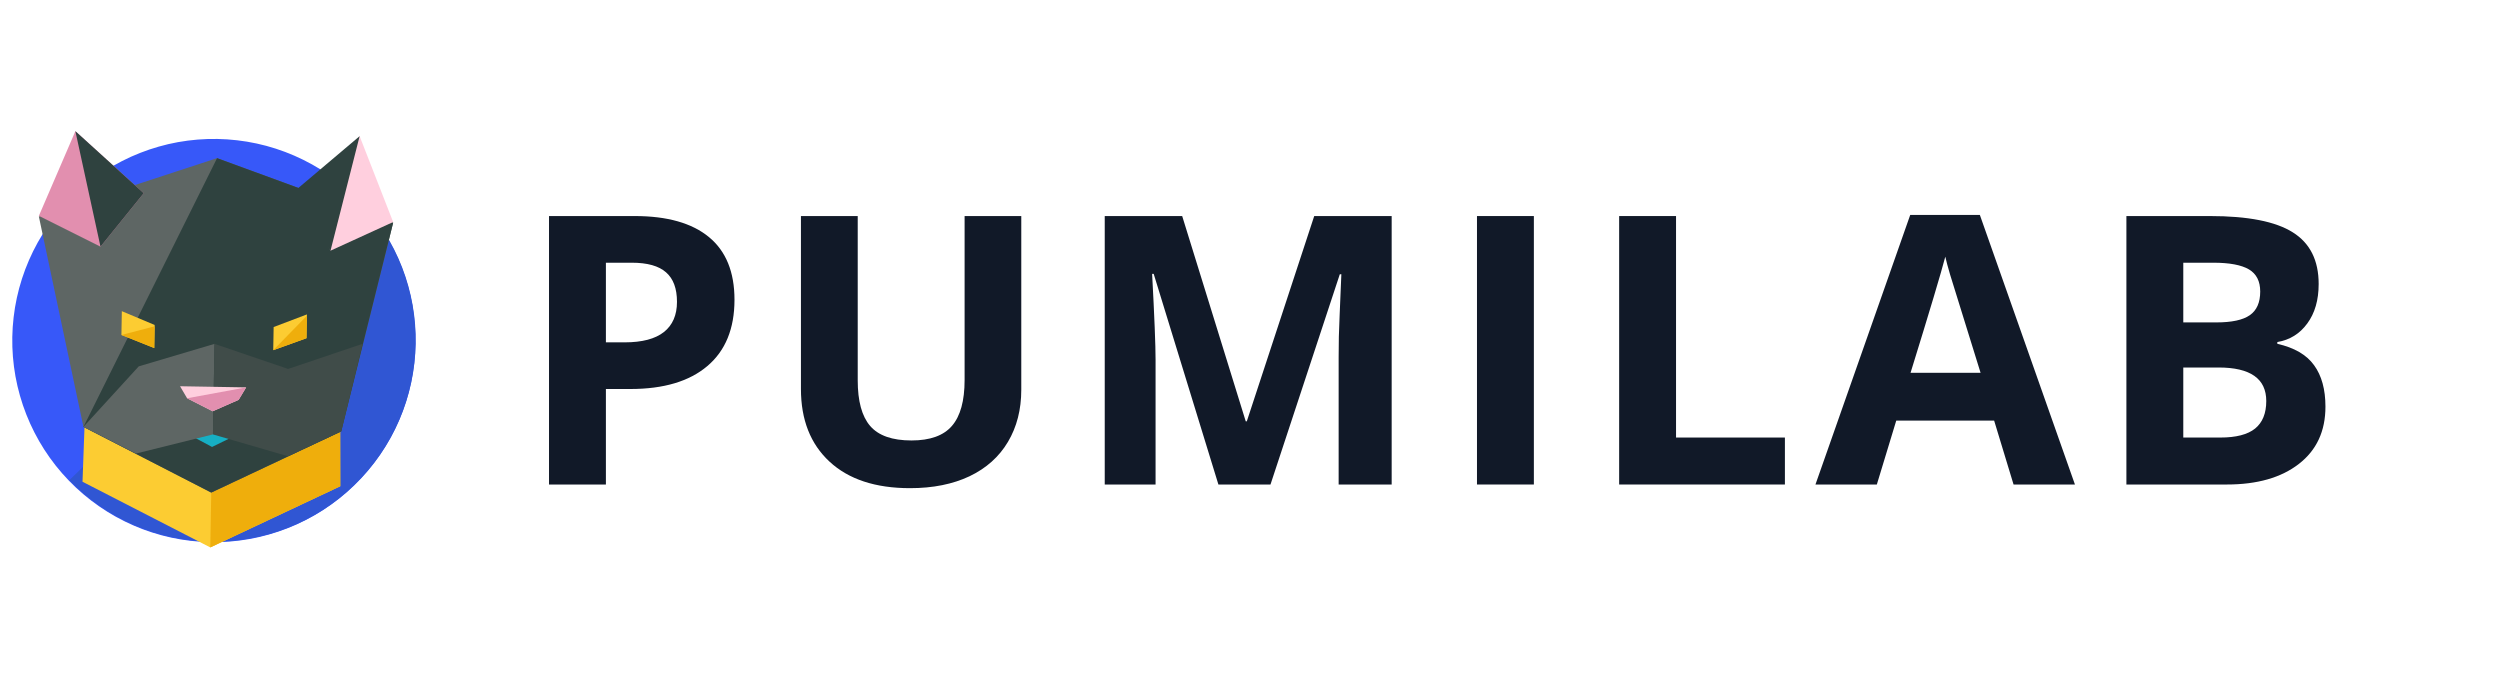<svg xmlns="http://www.w3.org/2000/svg" xmlns:xlink="http://www.w3.org/1999/xlink" width="499" zoomAndPan="magnify" viewBox="0 0 374.25 103.5" height="138" preserveAspectRatio="xMidYMid meet" version="1.0"><defs><g/><clipPath id="194df24f24"><path d="M 1 20 L 63 20 L 63 82 L 1 82 Z M 1 20 " clip-rule="nonzero"/></clipPath><clipPath id="05683fa421"><path d="M 1.602 19.469 L 63.543 20.551 L 62.461 82.492 L 0.52 81.41 Z M 1.602 19.469 " clip-rule="nonzero"/></clipPath><clipPath id="9c274a12f7"><path d="M 1.602 19.469 L 63.543 20.551 L 62.461 82.492 L 0.52 81.41 Z M 1.602 19.469 " clip-rule="nonzero"/></clipPath><clipPath id="4c62e09ff3"><path d="M 1.602 19.469 L 63.543 20.551 L 62.461 82.492 L 0.52 81.41 Z M 1.602 19.469 " clip-rule="nonzero"/></clipPath><clipPath id="4e4c677469"><path d="M 10 29 L 63 29 L 63 82 L 10 82 Z M 10 29 " clip-rule="nonzero"/></clipPath><clipPath id="8aa2abba79"><path d="M 1.602 19.469 L 63.543 20.551 L 62.461 82.492 L 0.52 81.41 Z M 1.602 19.469 " clip-rule="nonzero"/></clipPath><clipPath id="ae66e173ed"><path d="M 1.602 19.469 L 63.543 20.551 L 62.461 82.492 L 0.52 81.41 Z M 1.602 19.469 " clip-rule="nonzero"/></clipPath><clipPath id="fa9e824d5d"><path d="M 1.602 19.469 L 63.543 20.551 L 62.461 82.492 L 0.52 81.41 Z M 1.602 19.469 " clip-rule="nonzero"/></clipPath><clipPath id="08a7ea1d14"><path d="M 12 31 L 51 31 L 51 82 L 12 82 Z M 12 31 " clip-rule="nonzero"/></clipPath><clipPath id="74b3370732"><path d="M 1.602 19.469 L 63.543 20.551 L 62.461 82.492 L 0.52 81.41 Z M 1.602 19.469 " clip-rule="nonzero"/></clipPath><clipPath id="93b4832066"><path d="M 1.602 19.469 L 63.543 20.551 L 62.461 82.492 L 0.52 81.41 Z M 1.602 19.469 " clip-rule="nonzero"/></clipPath><clipPath id="f81c1cd71d"><path d="M 1.602 19.469 L 63.543 20.551 L 62.461 82.492 L 0.52 81.41 Z M 1.602 19.469 " clip-rule="nonzero"/></clipPath><clipPath id="7789a0b7dc"><path d="M 31 31 L 51 31 L 51 82 L 31 82 Z M 31 31 " clip-rule="nonzero"/></clipPath><clipPath id="d0cb4cf277"><path d="M 1.602 19.469 L 63.543 20.551 L 62.461 82.492 L 0.52 81.41 Z M 1.602 19.469 " clip-rule="nonzero"/></clipPath><clipPath id="76cb278097"><path d="M 1.602 19.469 L 63.543 20.551 L 62.461 82.492 L 0.52 81.41 Z M 1.602 19.469 " clip-rule="nonzero"/></clipPath><clipPath id="3ad34424b3"><path d="M 1.602 19.469 L 63.543 20.551 L 62.461 82.492 L 0.52 81.41 Z M 1.602 19.469 " clip-rule="nonzero"/></clipPath><clipPath id="c045658e62"><path d="M 5 23 L 59 23 L 59 74 L 5 74 Z M 5 23 " clip-rule="nonzero"/></clipPath><clipPath id="8e28f6fafb"><path d="M 1.602 19.469 L 63.543 20.551 L 62.461 82.492 L 0.52 81.41 Z M 1.602 19.469 " clip-rule="nonzero"/></clipPath><clipPath id="da59fc4f55"><path d="M 1.602 19.469 L 63.543 20.551 L 62.461 82.492 L 0.52 81.41 Z M 1.602 19.469 " clip-rule="nonzero"/></clipPath><clipPath id="0c32f73b73"><path d="M 1.602 19.469 L 63.543 20.551 L 62.461 82.492 L 0.52 81.41 Z M 1.602 19.469 " clip-rule="nonzero"/></clipPath><clipPath id="fc3eb000ff"><path d="M 12 23 L 59 23 L 59 74 L 12 74 Z M 12 23 " clip-rule="nonzero"/></clipPath><clipPath id="ea253ab54c"><path d="M 1.602 19.469 L 63.543 20.551 L 62.461 82.492 L 0.52 81.41 Z M 1.602 19.469 " clip-rule="nonzero"/></clipPath><clipPath id="8e51bb4cdb"><path d="M 1.602 19.469 L 63.543 20.551 L 62.461 82.492 L 0.52 81.41 Z M 1.602 19.469 " clip-rule="nonzero"/></clipPath><clipPath id="26b9637070"><path d="M 1.602 19.469 L 63.543 20.551 L 62.461 82.492 L 0.52 81.41 Z M 1.602 19.469 " clip-rule="nonzero"/></clipPath><clipPath id="8a1e4713d0"><path d="M 27 64 L 36 64 L 36 67 L 27 67 Z M 27 64 " clip-rule="nonzero"/></clipPath><clipPath id="c453a4d4cb"><path d="M 1.602 19.469 L 63.543 20.551 L 62.461 82.492 L 0.52 81.41 Z M 1.602 19.469 " clip-rule="nonzero"/></clipPath><clipPath id="d4182dc219"><path d="M 1.602 19.469 L 63.543 20.551 L 62.461 82.492 L 0.52 81.41 Z M 1.602 19.469 " clip-rule="nonzero"/></clipPath><clipPath id="92f1836301"><path d="M 1.602 19.469 L 63.543 20.551 L 62.461 82.492 L 0.52 81.41 Z M 1.602 19.469 " clip-rule="nonzero"/></clipPath><clipPath id="361b3ec065"><path d="M 12 51 L 33 51 L 33 68 L 12 68 Z M 12 51 " clip-rule="nonzero"/></clipPath><clipPath id="61c74d066d"><path d="M 1.602 19.469 L 63.543 20.551 L 62.461 82.492 L 0.52 81.41 Z M 1.602 19.469 " clip-rule="nonzero"/></clipPath><clipPath id="204e520fbc"><path d="M 1.602 19.469 L 63.543 20.551 L 62.461 82.492 L 0.52 81.41 Z M 1.602 19.469 " clip-rule="nonzero"/></clipPath><clipPath id="fbc4891109"><path d="M 1.602 19.469 L 63.543 20.551 L 62.461 82.492 L 0.52 81.41 Z M 1.602 19.469 " clip-rule="nonzero"/></clipPath><clipPath id="1405c093ad"><path d="M 31 51 L 55 51 L 55 69 L 31 69 Z M 31 51 " clip-rule="nonzero"/></clipPath><clipPath id="25e115758d"><path d="M 1.602 19.469 L 63.543 20.551 L 62.461 82.492 L 0.52 81.41 Z M 1.602 19.469 " clip-rule="nonzero"/></clipPath><clipPath id="5e59afc9fd"><path d="M 1.602 19.469 L 63.543 20.551 L 62.461 82.492 L 0.52 81.41 Z M 1.602 19.469 " clip-rule="nonzero"/></clipPath><clipPath id="99578a898b"><path d="M 1.602 19.469 L 63.543 20.551 L 62.461 82.492 L 0.52 81.41 Z M 1.602 19.469 " clip-rule="nonzero"/></clipPath><clipPath id="d8a3dd6268"><path d="M 18 46 L 24 46 L 24 53 L 18 53 Z M 18 46 " clip-rule="nonzero"/></clipPath><clipPath id="29e2283442"><path d="M 1.602 19.469 L 63.543 20.551 L 62.461 82.492 L 0.52 81.41 Z M 1.602 19.469 " clip-rule="nonzero"/></clipPath><clipPath id="6427d84517"><path d="M 1.602 19.469 L 63.543 20.551 L 62.461 82.492 L 0.52 81.41 Z M 1.602 19.469 " clip-rule="nonzero"/></clipPath><clipPath id="3304db0a01"><path d="M 1.602 19.469 L 63.543 20.551 L 62.461 82.492 L 0.52 81.41 Z M 1.602 19.469 " clip-rule="nonzero"/></clipPath><clipPath id="7d57c4eb53"><path d="M 18 48 L 24 48 L 24 53 L 18 53 Z M 18 48 " clip-rule="nonzero"/></clipPath><clipPath id="6d7632d8b0"><path d="M 1.602 19.469 L 63.543 20.551 L 62.461 82.492 L 0.52 81.41 Z M 1.602 19.469 " clip-rule="nonzero"/></clipPath><clipPath id="776086e3f2"><path d="M 1.602 19.469 L 63.543 20.551 L 62.461 82.492 L 0.52 81.41 Z M 1.602 19.469 " clip-rule="nonzero"/></clipPath><clipPath id="0d9a249757"><path d="M 1.602 19.469 L 63.543 20.551 L 62.461 82.492 L 0.52 81.41 Z M 1.602 19.469 " clip-rule="nonzero"/></clipPath><clipPath id="7418e6e47e"><path d="M 40 47 L 46 47 L 46 53 L 40 53 Z M 40 47 " clip-rule="nonzero"/></clipPath><clipPath id="a7c79a5346"><path d="M 1.602 19.469 L 63.543 20.551 L 62.461 82.492 L 0.52 81.41 Z M 1.602 19.469 " clip-rule="nonzero"/></clipPath><clipPath id="4e33a56e05"><path d="M 1.602 19.469 L 63.543 20.551 L 62.461 82.492 L 0.52 81.41 Z M 1.602 19.469 " clip-rule="nonzero"/></clipPath><clipPath id="bd7a413eff"><path d="M 1.602 19.469 L 63.543 20.551 L 62.461 82.492 L 0.52 81.41 Z M 1.602 19.469 " clip-rule="nonzero"/></clipPath><clipPath id="8727991abf"><path d="M 5 19 L 22 19 L 22 37 L 5 37 Z M 5 19 " clip-rule="nonzero"/></clipPath><clipPath id="0bef97f59b"><path d="M 1.602 19.469 L 63.543 20.551 L 62.461 82.492 L 0.52 81.41 Z M 1.602 19.469 " clip-rule="nonzero"/></clipPath><clipPath id="93ddedc6e2"><path d="M 1.602 19.469 L 63.543 20.551 L 62.461 82.492 L 0.52 81.41 Z M 1.602 19.469 " clip-rule="nonzero"/></clipPath><clipPath id="db31e9d2a5"><path d="M 1.602 19.469 L 63.543 20.551 L 62.461 82.492 L 0.52 81.41 Z M 1.602 19.469 " clip-rule="nonzero"/></clipPath><clipPath id="ecd78fde3c"><path d="M 11 19 L 22 19 L 22 37 L 11 37 Z M 11 19 " clip-rule="nonzero"/></clipPath><clipPath id="85bbc1707b"><path d="M 1.602 19.469 L 63.543 20.551 L 62.461 82.492 L 0.52 81.41 Z M 1.602 19.469 " clip-rule="nonzero"/></clipPath><clipPath id="0f571a7213"><path d="M 1.602 19.469 L 63.543 20.551 L 62.461 82.492 L 0.52 81.41 Z M 1.602 19.469 " clip-rule="nonzero"/></clipPath><clipPath id="e704b7e0cf"><path d="M 1.602 19.469 L 63.543 20.551 L 62.461 82.492 L 0.52 81.41 Z M 1.602 19.469 " clip-rule="nonzero"/></clipPath><clipPath id="e6da79cd81"><path d="M 45 20 L 59 20 L 59 38 L 45 38 Z M 45 20 " clip-rule="nonzero"/></clipPath><clipPath id="2ee6a10d05"><path d="M 1.602 19.469 L 63.543 20.551 L 62.461 82.492 L 0.52 81.41 Z M 1.602 19.469 " clip-rule="nonzero"/></clipPath><clipPath id="717972f527"><path d="M 1.602 19.469 L 63.543 20.551 L 62.461 82.492 L 0.52 81.41 Z M 1.602 19.469 " clip-rule="nonzero"/></clipPath><clipPath id="d92e8b30d4"><path d="M 1.602 19.469 L 63.543 20.551 L 62.461 82.492 L 0.52 81.41 Z M 1.602 19.469 " clip-rule="nonzero"/></clipPath><clipPath id="1a2d40447b"><path d="M 43 20 L 54 20 L 54 38 L 43 38 Z M 43 20 " clip-rule="nonzero"/></clipPath><clipPath id="729c67bb59"><path d="M 1.602 19.469 L 63.543 20.551 L 62.461 82.492 L 0.52 81.41 Z M 1.602 19.469 " clip-rule="nonzero"/></clipPath><clipPath id="1ba7d8dfb0"><path d="M 1.602 19.469 L 63.543 20.551 L 62.461 82.492 L 0.52 81.41 Z M 1.602 19.469 " clip-rule="nonzero"/></clipPath><clipPath id="fd5a1010bd"><path d="M 1.602 19.469 L 63.543 20.551 L 62.461 82.492 L 0.52 81.41 Z M 1.602 19.469 " clip-rule="nonzero"/></clipPath><clipPath id="cde8f14a99"><path d="M 26 57 L 37 57 L 37 62 L 26 62 Z M 26 57 " clip-rule="nonzero"/></clipPath><clipPath id="7c9c507b3b"><path d="M 1.602 19.469 L 63.543 20.551 L 62.461 82.492 L 0.52 81.41 Z M 1.602 19.469 " clip-rule="nonzero"/></clipPath><clipPath id="9d17278eb0"><path d="M 1.602 19.469 L 63.543 20.551 L 62.461 82.492 L 0.52 81.41 Z M 1.602 19.469 " clip-rule="nonzero"/></clipPath><clipPath id="f719632a89"><path d="M 1.602 19.469 L 63.543 20.551 L 62.461 82.492 L 0.52 81.41 Z M 1.602 19.469 " clip-rule="nonzero"/></clipPath><clipPath id="1d7af6f77e"><path d="M 28 57 L 37 57 L 37 62 L 28 62 Z M 28 57 " clip-rule="nonzero"/></clipPath><clipPath id="90c9d2e773"><path d="M 1.602 19.469 L 63.543 20.551 L 62.461 82.492 L 0.52 81.41 Z M 1.602 19.469 " clip-rule="nonzero"/></clipPath><clipPath id="a05342cd1d"><path d="M 1.602 19.469 L 63.543 20.551 L 62.461 82.492 L 0.52 81.41 Z M 1.602 19.469 " clip-rule="nonzero"/></clipPath><clipPath id="f94aabd6a8"><path d="M 1.602 19.469 L 63.543 20.551 L 62.461 82.492 L 0.52 81.41 Z M 1.602 19.469 " clip-rule="nonzero"/></clipPath></defs><g clip-path="url(#194df24f24)"><g clip-path="url(#05683fa421)"><g clip-path="url(#9c274a12f7)"><g clip-path="url(#4c62e09ff3)"><path fill="#3758f9" d="M 62.199 51.508 C 62.18 52.496 62.117 53.48 62 54.461 C 61.887 55.445 61.727 56.418 61.516 57.383 C 61.305 58.352 61.051 59.305 60.746 60.246 C 60.441 61.188 60.094 62.109 59.699 63.016 C 59.305 63.922 58.867 64.809 58.387 65.672 C 57.906 66.535 57.383 67.371 56.82 68.184 C 56.258 68.996 55.656 69.781 55.016 70.531 C 54.375 71.285 53.699 72.008 52.988 72.691 C 52.277 73.379 51.531 74.031 50.758 74.645 C 49.984 75.258 49.18 75.832 48.348 76.367 C 47.516 76.902 46.66 77.395 45.781 77.844 C 44.902 78.297 44 78.703 43.082 79.062 C 42.164 79.426 41.227 79.742 40.277 80.012 C 39.324 80.285 38.363 80.508 37.391 80.684 C 36.418 80.859 35.438 80.984 34.453 81.066 C 33.469 81.145 32.48 81.176 31.492 81.16 C 30.504 81.141 29.52 81.078 28.539 80.961 C 27.555 80.848 26.582 80.688 25.617 80.477 C 24.648 80.266 23.695 80.012 22.754 79.707 C 21.812 79.402 20.891 79.055 19.984 78.66 C 19.078 78.266 18.191 77.828 17.328 77.348 C 16.465 76.867 15.629 76.344 14.816 75.781 C 14.004 75.219 13.219 74.617 12.469 73.977 C 11.715 73.336 10.996 72.66 10.309 71.949 C 9.621 71.238 8.969 70.492 8.355 69.719 C 7.742 68.945 7.168 68.141 6.633 67.309 C 6.098 66.477 5.605 65.621 5.156 64.742 C 4.707 63.863 4.297 62.961 3.938 62.043 C 3.574 61.121 3.258 60.188 2.988 59.238 C 2.719 58.285 2.492 57.324 2.316 56.352 C 2.141 55.379 2.016 54.398 1.934 53.414 C 1.855 52.43 1.824 51.441 1.84 50.453 C 1.859 49.465 1.922 48.48 2.039 47.5 C 2.152 46.516 2.312 45.543 2.523 44.574 C 2.734 43.609 2.988 42.656 3.293 41.715 C 3.598 40.773 3.945 39.852 4.34 38.945 C 4.734 38.039 5.172 37.152 5.652 36.289 C 6.133 35.426 6.656 34.59 7.219 33.777 C 7.781 32.965 8.387 32.18 9.023 31.43 C 9.664 30.676 10.34 29.953 11.051 29.27 C 11.762 28.582 12.508 27.93 13.281 27.316 C 14.055 26.703 14.859 26.129 15.691 25.594 C 16.523 25.059 17.379 24.566 18.258 24.117 C 19.137 23.664 20.039 23.258 20.957 22.898 C 21.879 22.535 22.812 22.219 23.762 21.949 C 24.715 21.676 25.676 21.453 26.648 21.277 C 27.621 21.102 28.602 20.977 29.586 20.895 C 30.57 20.816 31.559 20.785 32.547 20.801 C 33.535 20.82 34.52 20.883 35.504 21 C 36.484 21.113 37.457 21.273 38.426 21.484 C 39.391 21.695 40.344 21.949 41.285 22.254 C 42.227 22.559 43.148 22.906 44.055 23.301 C 44.961 23.695 45.848 24.133 46.711 24.613 C 47.574 25.094 48.414 25.617 49.223 26.18 C 50.035 26.742 50.82 27.344 51.574 27.984 C 52.324 28.625 53.047 29.301 53.73 30.012 C 54.418 30.723 55.07 31.469 55.684 32.242 C 56.297 33.016 56.871 33.82 57.406 34.652 C 57.941 35.484 58.434 36.34 58.883 37.219 C 59.336 38.098 59.742 39 60.102 39.918 C 60.465 40.836 60.781 41.773 61.051 42.723 C 61.324 43.676 61.547 44.637 61.723 45.609 C 61.898 46.582 62.027 47.562 62.105 48.547 C 62.184 49.531 62.215 50.52 62.199 51.508 Z M 62.199 51.508 " fill-opacity="1" fill-rule="nonzero"/></g></g></g></g><g clip-path="url(#4e4c677469)"><g clip-path="url(#8aa2abba79)"><g clip-path="url(#ae66e173ed)"><g clip-path="url(#fa9e824d5d)"><path fill="#3056d3" d="M 53.766 29.98 C 65.336 41.961 65 61.059 53.02 72.629 C 41.039 84.195 21.945 83.863 10.375 71.883 " fill-opacity="1" fill-rule="nonzero"/></g></g></g></g><g clip-path="url(#08a7ea1d14)"><g clip-path="url(#74b3370732)"><g clip-path="url(#93b4832066)"><g clip-path="url(#f81c1cd71d)"><path fill="#fccc32" d="M 13.492 40.758 L 32.352 31.883 L 50.895 41.41 L 50.941 72.789 L 31.48 81.949 L 12.352 72.117 Z M 13.492 40.758 " fill-opacity="1" fill-rule="nonzero"/></g></g></g></g><g clip-path="url(#7789a0b7dc)"><g clip-path="url(#d0cb4cf277)"><g clip-path="url(#76cb278097)"><g clip-path="url(#3ad34424b3)"><path fill="#efae0c" d="M 32.352 31.883 L 50.895 41.41 L 50.941 72.789 L 31.48 81.949 " fill-opacity="1" fill-rule="nonzero"/></g></g></g></g><g clip-path="url(#c045658e62)"><g clip-path="url(#8e28f6fafb)"><g clip-path="url(#da59fc4f55)"><g clip-path="url(#0c32f73b73)"><path fill="#5e6664" d="M 5.816 32.41 L 32.496 23.672 L 58.855 33.336 L 51.082 64.578 L 31.621 73.738 L 12.492 63.902 Z M 5.816 32.41 " fill-opacity="1" fill-rule="nonzero"/></g></g></g></g><g clip-path="url(#fc3eb000ff)"><g clip-path="url(#ea253ab54c)"><g clip-path="url(#8e51bb4cdb)"><g clip-path="url(#26b9637070)"><path fill="#2f423f" d="M 32.496 23.672 L 58.855 33.336 L 51.082 64.578 L 31.621 73.738 L 12.492 63.902 " fill-opacity="1" fill-rule="nonzero"/></g></g></g></g><g clip-path="url(#8a1e4713d0)"><g clip-path="url(#c453a4d4cb)"><g clip-path="url(#d4182dc219)"><g clip-path="url(#92f1836301)"><path fill="#16afc4" d="M 27.918 64.863 L 31.742 66.91 L 35.637 65 " fill-opacity="1" fill-rule="nonzero"/></g></g></g></g><g clip-path="url(#361b3ec065)"><g clip-path="url(#61c74d066d)"><g clip-path="url(#204e520fbc)"><g clip-path="url(#fbc4891109)"><path fill="#5e6664" d="M 20.77 54.844 L 32.109 51.477 L 31.875 65.031 L 20.344 67.898 L 12.492 63.902 " fill-opacity="1" fill-rule="nonzero"/></g></g></g></g><g clip-path="url(#1405c093ad)"><g clip-path="url(#25e115758d)"><g clip-path="url(#5e59afc9fd)"><g clip-path="url(#99578a898b)"><path fill="#404c49" d="M 54.281 51.469 L 43.129 55.23 L 32.109 51.477 L 31.875 65.031 L 43.102 68.297 L 51.082 64.578 Z M 54.281 51.469 " fill-opacity="1" fill-rule="nonzero"/></g></g></g></g><g clip-path="url(#d8a3dd6268)"><g clip-path="url(#29e2283442)"><g clip-path="url(#6427d84517)"><g clip-path="url(#3304db0a01)"><path fill="#fccc32" d="M 23.094 52.109 L 18.176 50.145 L 18.238 46.582 L 23.152 48.648 Z M 23.094 52.109 " fill-opacity="1" fill-rule="nonzero"/></g></g></g></g><g clip-path="url(#7d57c4eb53)"><g clip-path="url(#6d7632d8b0)"><g clip-path="url(#776086e3f2)"><g clip-path="url(#0d9a249757)"><path fill="#efae0c" d="M 23.148 48.848 L 23.094 52.109 L 18.176 50.145 " fill-opacity="1" fill-rule="nonzero"/></g></g></g></g><g clip-path="url(#7418e6e47e)"><g clip-path="url(#a7c79a5346)"><g clip-path="url(#4e33a56e05)"><g clip-path="url(#bd7a413eff)"><path fill="#fccc32" d="M 40.902 52.422 L 45.883 50.629 L 45.945 47.066 L 40.965 48.957 Z M 40.902 52.422 " fill-opacity="1" fill-rule="nonzero"/><path fill="#efae0c" d="M 40.902 52.422 L 45.883 50.629 L 45.941 47.266 " fill-opacity="1" fill-rule="nonzero"/></g></g></g></g><g clip-path="url(#8727991abf)"><g clip-path="url(#0bef97f59b)"><g clip-path="url(#93ddedc6e2)"><g clip-path="url(#db31e9d2a5)"><path fill="#e28faf" d="M 15.043 36.926 L 5.82 32.312 L 11.285 19.637 L 21.516 28.922 Z M 15.043 36.926 " fill-opacity="1" fill-rule="nonzero"/></g></g></g></g><g clip-path="url(#ecd78fde3c)"><g clip-path="url(#85bbc1707b)"><g clip-path="url(#0f571a7213)"><g clip-path="url(#e704b7e0cf)"><path fill="#2f423f" d="M 11.285 19.637 L 21.516 28.922 L 15.043 36.926 " fill-opacity="1" fill-rule="nonzero"/></g></g></g></g><g clip-path="url(#e6da79cd81)"><g clip-path="url(#2ee6a10d05)"><g clip-path="url(#717972f527)"><g clip-path="url(#d92e8b30d4)"><path fill="#ffcfde" d="M 49.477 37.527 L 58.855 33.238 L 53.836 20.383 L 45.758 29.348 Z M 49.477 37.527 " fill-opacity="1" fill-rule="nonzero"/></g></g></g></g><g clip-path="url(#1a2d40447b)"><g clip-path="url(#729c67bb59)"><g clip-path="url(#1ba7d8dfb0)"><g clip-path="url(#fd5a1010bd)"><path fill="#2f423f" d="M 53.836 20.383 L 43.285 29.305 L 49.477 37.527 " fill-opacity="1" fill-rule="nonzero"/></g></g></g></g><g clip-path="url(#cde8f14a99)"><g clip-path="url(#7c9c507b3b)"><g clip-path="url(#9d17278eb0)"><g clip-path="url(#f719632a89)"><path fill="#ffcfde" d="M 26.953 57.82 L 28.008 59.621 L 31.836 61.566 L 35.727 59.855 L 36.848 57.992 Z M 26.953 57.82 " fill-opacity="1" fill-rule="nonzero"/></g></g></g></g><g clip-path="url(#1d7af6f77e)"><g clip-path="url(#90c9d2e773)"><g clip-path="url(#a05342cd1d)"><g clip-path="url(#f94aabd6a8)"><path fill="#e28faf" d="M 28.008 59.621 L 31.836 61.566 L 35.727 59.855 L 36.848 57.992 " fill-opacity="1" fill-rule="nonzero"/></g></g></g></g><g fill="#111928" fill-opacity="1"><g transform="translate(77.125, 72.531)"><g><path d="M 13.578 -21.281 L 16.391 -21.281 C 19.004 -21.281 20.961 -21.797 22.266 -22.828 C 23.566 -23.859 24.219 -25.363 24.219 -27.344 C 24.219 -29.344 23.672 -30.816 22.578 -31.766 C 21.492 -32.723 19.785 -33.203 17.453 -33.203 L 13.578 -33.203 Z M 32.828 -27.656 C 32.828 -23.332 31.473 -20.023 28.766 -17.734 C 26.066 -15.441 22.223 -14.297 17.234 -14.297 L 13.578 -14.297 L 13.578 0 L 5.062 0 L 5.062 -40.188 L 17.891 -40.188 C 22.766 -40.188 26.473 -39.133 29.016 -37.031 C 31.555 -34.938 32.828 -31.812 32.828 -27.656 Z M 32.828 -27.656 "/></g></g></g><g fill="#111928" fill-opacity="1"><g transform="translate(115.12, 72.531)"><g><path d="M 37.766 -40.188 L 37.766 -14.188 C 37.766 -11.219 37.098 -8.613 35.766 -6.375 C 34.441 -4.145 32.523 -2.43 30.016 -1.234 C 27.504 -0.047 24.535 0.547 21.109 0.547 C 15.941 0.547 11.926 -0.773 9.062 -3.422 C 6.207 -6.066 4.781 -9.691 4.781 -14.297 L 4.781 -40.188 L 13.281 -40.188 L 13.281 -15.594 C 13.281 -12.488 13.898 -10.211 15.141 -8.766 C 16.391 -7.316 18.453 -6.594 21.328 -6.594 C 24.117 -6.594 26.141 -7.32 27.391 -8.781 C 28.648 -10.238 29.281 -12.523 29.281 -15.641 L 29.281 -40.188 Z M 37.766 -40.188 "/></g></g></g><g fill="#111928" fill-opacity="1"><g transform="translate(160.317, 72.531)"><g><path d="M 22.078 0 L 12.391 -31.531 L 12.156 -31.531 C 12.5 -25.113 12.672 -20.832 12.672 -18.688 L 12.672 0 L 5.062 0 L 5.062 -40.188 L 16.656 -40.188 L 26.172 -9.453 L 26.328 -9.453 L 36.422 -40.188 L 48.016 -40.188 L 48.016 0 L 40.078 0 L 40.078 -19.016 C 40.078 -19.922 40.086 -20.957 40.109 -22.125 C 40.141 -23.301 40.266 -26.414 40.484 -31.469 L 40.25 -31.469 L 29.875 0 Z M 22.078 0 "/></g></g></g><g fill="#111928" fill-opacity="1"><g transform="translate(216.042, 72.531)"><g><path d="M 5.062 0 L 5.062 -40.188 L 13.578 -40.188 L 13.578 0 Z M 5.062 0 "/></g></g></g><g fill="#111928" fill-opacity="1"><g transform="translate(237.325, 72.531)"><g><path d="M 5.062 0 L 5.062 -40.188 L 13.578 -40.188 L 13.578 -7.031 L 29.875 -7.031 L 29.875 0 Z M 5.062 0 "/></g></g></g><g fill="#111928" fill-opacity="1"><g transform="translate(271.774, 72.531)"><g><path d="M 29.656 0 L 26.75 -9.562 L 12.094 -9.562 L 9.188 0 L 0 0 L 14.188 -40.359 L 24.609 -40.359 L 38.844 0 Z M 24.719 -16.719 C 22.02 -25.383 20.5 -30.285 20.156 -31.422 C 19.82 -32.555 19.582 -33.453 19.438 -34.109 C 18.832 -31.766 17.098 -25.969 14.234 -16.719 Z M 24.719 -16.719 "/></g></g></g><g fill="#111928" fill-opacity="1"><g transform="translate(313.26, 72.531)"><g><path d="M 5.062 -40.188 L 17.562 -40.188 C 23.258 -40.188 27.395 -39.375 29.969 -37.75 C 32.551 -36.133 33.844 -33.555 33.844 -30.016 C 33.844 -27.617 33.273 -25.648 32.141 -24.109 C 31.016 -22.566 29.52 -21.641 27.656 -21.328 L 27.656 -21.062 C 30.195 -20.488 32.031 -19.422 33.156 -17.859 C 34.289 -16.305 34.859 -14.238 34.859 -11.656 C 34.859 -7.988 33.531 -5.129 30.875 -3.078 C 28.227 -1.023 24.633 0 20.094 0 L 5.062 0 Z M 13.578 -24.266 L 18.531 -24.266 C 20.832 -24.266 22.5 -24.625 23.531 -25.344 C 24.57 -26.062 25.094 -27.242 25.094 -28.891 C 25.094 -30.43 24.531 -31.535 23.406 -32.203 C 22.281 -32.867 20.5 -33.203 18.062 -33.203 L 13.578 -33.203 Z M 13.578 -17.516 L 13.578 -7.031 L 19.125 -7.031 C 21.477 -7.031 23.211 -7.477 24.328 -8.375 C 25.441 -9.281 26 -10.656 26 -12.5 C 26 -15.844 23.617 -17.516 18.859 -17.516 Z M 13.578 -17.516 "/></g></g></g></svg>